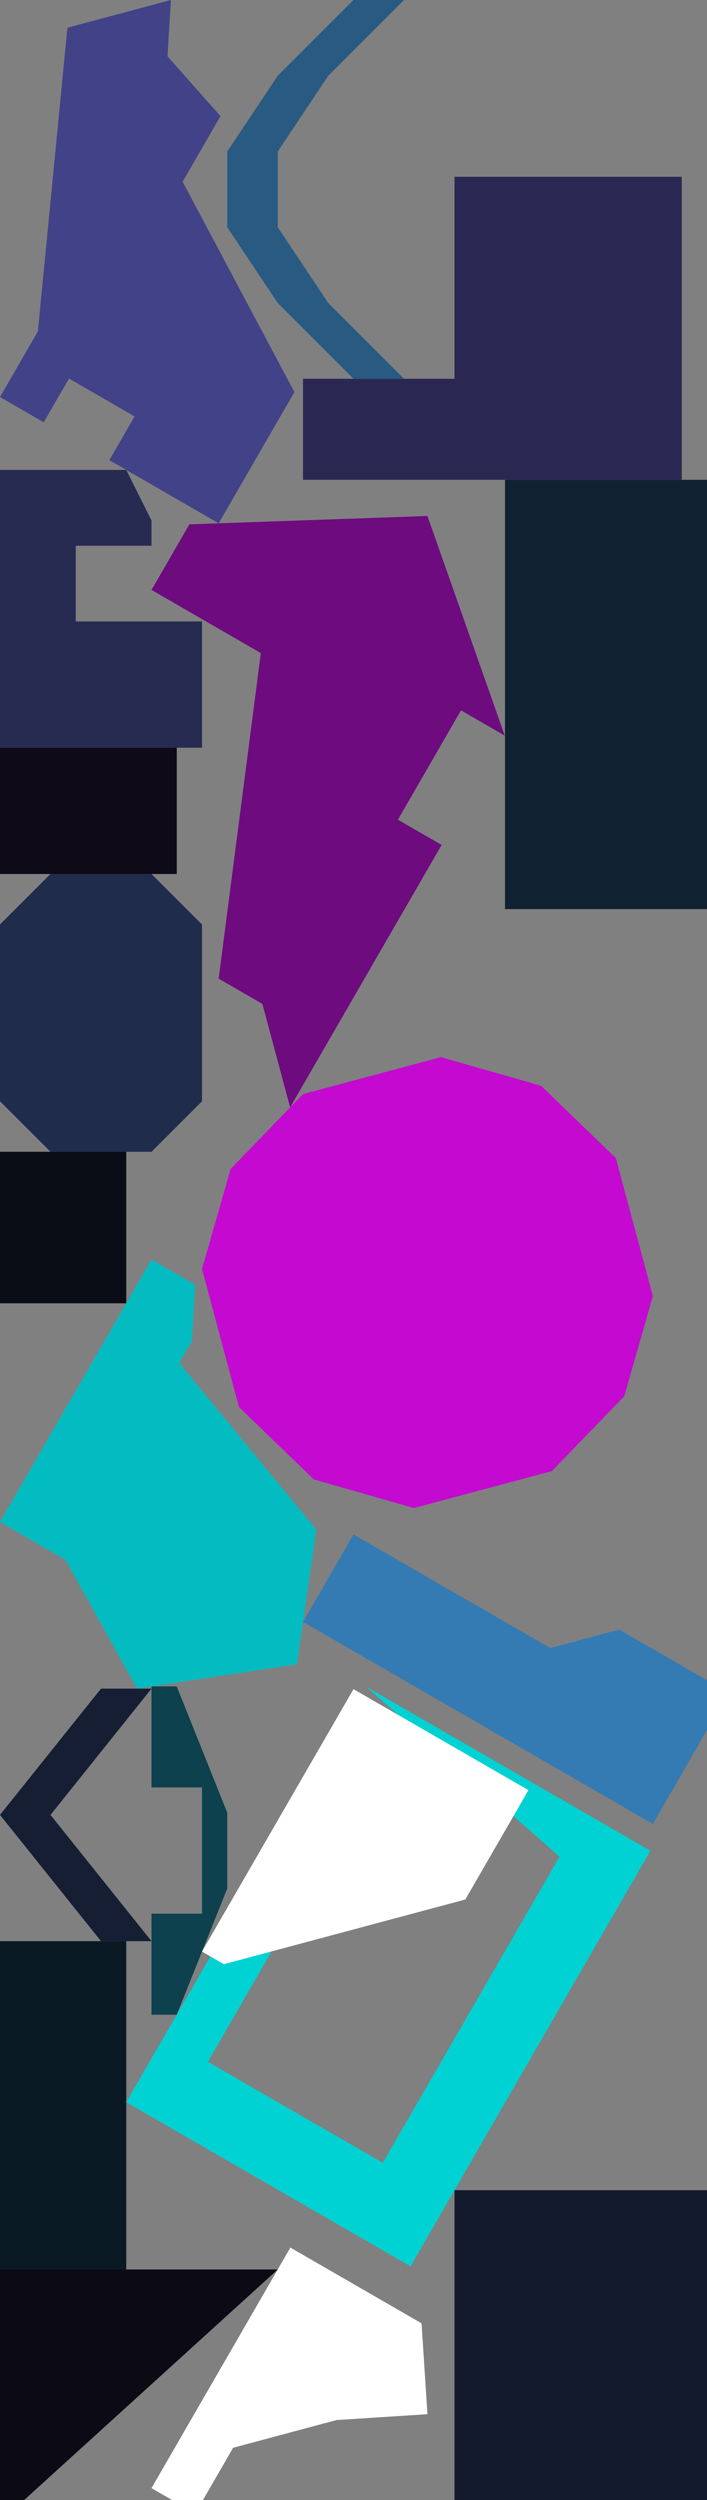 <?xml version="1.0" encoding="UTF-8" standalone="no"?>
<svg    xmlns:dc="http://purl.org/dc/elements/1.1/"   xmlns:cc="http://creativecommons.org/ns#"   xmlns:rdf="http://www.w3.org/1999/02/22-rdf-syntax-ns#"   xmlns:svg="http://www.w3.org/2000/svg"   xmlns="http://www.w3.org/2000/svg"    xmlns:sodipodi="http://sodipodi.sourceforge.net/DTD/sodipodi-0.dtd"   xmlns:inkscape="http://www.inkscape.org/namespaces/inkscape" width="28" height="99">
<rect width="100%" height="100%" fill="#808080" stroke="none"/>
<g>
<path id="path23072" style="fill:#424289;fill-rule:evenodd;stroke:#000000;stroke-width:0;stroke-linecap:butt;stroke-linejoin:miter;stroke-miterlimit:4;stroke-dasharray:none;stroke-opacity:1" d="m 11.66,15.526 -3,5.196 -4.33,-2.5 1,-1.732 -2.598,-1.5 -1,1.732 -1.732,-1 1.5,-2.598 1.17,-12.026 4.098,-1.098 -0.134,2.232 2.098,2.366 -1.5,2.598 z"/>
<path id="path6" style="fill:#272A51;fill-rule:evenodd;stroke:#000000;stroke-width:0;stroke-linecap:butt;stroke-linejoin:miter;stroke-miterlimit:4;stroke-dasharray:none;stroke-opacity:1" d="m 0,18.609 5,0 1,2 0,1 -3,0 0,3 5,0 0,5 -8,0 z"/>
<path id="path19" style="fill:#0E0A18;fill-rule:evenodd;stroke:#000000;stroke-width:0;stroke-linecap:butt;stroke-linejoin:miter;stroke-miterlimit:4;stroke-dasharray:none;stroke-opacity:1" d="m 0,34.609 0,-5 7,0 0,5 z"/>
<path id="path2" style="fill:#202C4C;fill-rule:evenodd;stroke:#000000;stroke-width:0;stroke-linecap:butt;stroke-linejoin:miter;stroke-miterlimit:4;stroke-dasharray:none;stroke-opacity:1" d="m 2,34.609 4,0 2,2 0,7 -2,2 -4,0 -2,-2 0,-7 z"/>
<path id="path3" style="fill:#0A0C16;fill-rule:evenodd;stroke:#000000;stroke-width:0;stroke-linecap:butt;stroke-linejoin:miter;stroke-miterlimit:4;stroke-dasharray:none;stroke-opacity:1" d="m 0,45.609 5,0 0,6 -5,0 z"/>
<path id="path23082" style="fill:#03BCC2;fill-rule:evenodd;stroke:#000000;stroke-width:0;stroke-linecap:butt;stroke-linejoin:miter;stroke-miterlimit:4;stroke-dasharray:none;stroke-opacity:1" d="m 12.526,60.573 -0.768,5.33 -6.33,0.964 -2.83,-5.098 -2.598,-1.5 6,-10.392 1.732,1 -0.134,2.232 -0.5,0.866 z"/>
<path id="path14" style="fill:#161E34;fill-rule:evenodd;stroke:#000000;stroke-width:0;stroke-linecap:butt;stroke-linejoin:miter;stroke-miterlimit:4;stroke-dasharray:none;stroke-opacity:1" d="m 0,71.868 4,-5 2,0 -4,5 4,5 -2,0 z"/>
<path id="path0" style="fill:#0A1A24;fill-rule:evenodd;stroke:#000000;stroke-width:0;stroke-linecap:butt;stroke-linejoin:miter;stroke-miterlimit:4;stroke-dasharray:none;stroke-opacity:1" d="m 0,76.868 5,0 0,13 -5,0 z"/>
<path id="path8" style="fill:#0B0A15;fill-rule:evenodd;stroke:#000000;stroke-width:0;stroke-linecap:butt;stroke-linejoin:miter;stroke-miterlimit:4;stroke-dasharray:none;stroke-opacity:1" d="m 0,89.868 11,0 -11,10 z"/>
<path id="path7" style="fill:#0C414D;fill-rule:evenodd;stroke:#000000;stroke-width:0;stroke-linecap:butt;stroke-linejoin:miter;stroke-miterlimit:4;stroke-dasharray:none;stroke-opacity:1" d="m 6,66.78 1,0 2,5 0,3 -2,5 -1,0 0,-4 2,0 0,-5 -2,0 z"/>
<path id="path23092" style="fill:#6D0B7F;fill-rule:evenodd;stroke:#000000;stroke-width:0;stroke-linecap:butt;stroke-linejoin:miter;stroke-miterlimit:4;stroke-dasharray:none;stroke-opacity:1" d="m 19.99,29.129 -1.732,-1 -2.5,4.33 1.732,1 -6,10.392 -1.098,-4.098 -1.732,-1 1.67,-12.892 -4.33,-2.5 1.5,-2.598 9.428,-0.33 z"/>
<path id="path23094" style="fill:#00D2D3;fill-rule:evenodd;stroke:#000000;stroke-width:0;stroke-linecap:butt;stroke-linejoin:miter;stroke-miterlimit:4;stroke-dasharray:none;stroke-opacity:1" d="m 14.5,66.79 11.258,6.5 -9.5,16.454 -11.258,-6.5 6.5,-11.258 1.732,1 -5,8.66 6.928,4 7,-12.124 z"/>
<path id="path23096" style="fill:#C409D0;fill-rule:evenodd;stroke:#000000;stroke-width:0;stroke-linecap:butt;stroke-linejoin:miter;stroke-miterlimit:4;stroke-dasharray:none;stroke-opacity:1" d="m 24.722,55.289 -2.866,2.964 -5.464,1.464 -3.964,-1.134 -2.964,-2.866 -1.464,-5.464 1.134,-3.964 2.866,-2.964 5.464,-1.464 3.964,1.134 2.964,2.866 1.464,5.464 z"/>
<path id="path4" style="fill:#285A82;fill-rule:evenodd;stroke:#000000;stroke-width:0;stroke-linecap:butt;stroke-linejoin:miter;stroke-miterlimit:4;stroke-dasharray:none;stroke-opacity:1" d="m 14,0 2,0 -3,3 -2,3 0,3 2,3 3,3 -2,0 -3,-3 -2,-3 0,-3 2,-3 z"/>
<path id="path10" style="fill:#2A2852;fill-rule:evenodd;stroke:#000000;stroke-width:0;stroke-linecap:butt;stroke-linejoin:miter;stroke-miterlimit:4;stroke-dasharray:none;stroke-opacity:1" d="m 18,7 9,0 0,12 -15,0 0,-4 6,0 z"/>
<path id="path18" style="fill:#141A2E;fill-rule:evenodd;stroke:#000000;stroke-width:0;stroke-linecap:butt;stroke-linejoin:miter;stroke-miterlimit:4;stroke-dasharray:none;stroke-opacity:1" d="m 18,99.728 0,-13 10,0 0,13 z"/>
<path id="path5" style="fill:#102232;fill-rule:evenodd;stroke:#000000;stroke-width:0;stroke-linecap:butt;stroke-linejoin:miter;stroke-miterlimit:4;stroke-dasharray:none;stroke-opacity:1" d="m 20,19 8,0 0,17 -8,0 z"/>
<path id="path23106" style="fill:#FFFFFFFF6163;fill-rule:evenodd;stroke:#000000;stroke-width:0;stroke-linecap:butt;stroke-linejoin:miter;stroke-miterlimit:4;stroke-dasharray:none;stroke-opacity:1" d="m 11.5,89.001 5.196,3 0.232,3.598 -3.598,0.232 -4.098,1.098 -1.5,2.598 -1.732,-1 z"/>
<path id="path23108" style="fill:#FFFFFFFE4847;fill-rule:evenodd;stroke:#000000;stroke-width:0;stroke-linecap:butt;stroke-linejoin:miter;stroke-miterlimit:4;stroke-dasharray:none;stroke-opacity:1" d="m 14,66.888 6.928,4 -2.5,4.33 -9.562,2.562 -0.866,-0.5 z"/>
<path id="path23110" style="fill:#347BB3;fill-rule:evenodd;stroke:#000000;stroke-width:0;stroke-linecap:butt;stroke-linejoin:miter;stroke-miterlimit:4;stroke-dasharray:none;stroke-opacity:1" d="m 28.856,67.03 -3,5.196 -13.856,-8 2,-3.464 7.794,4.5 2.732,-0.732 z"/>
</g>
</svg>